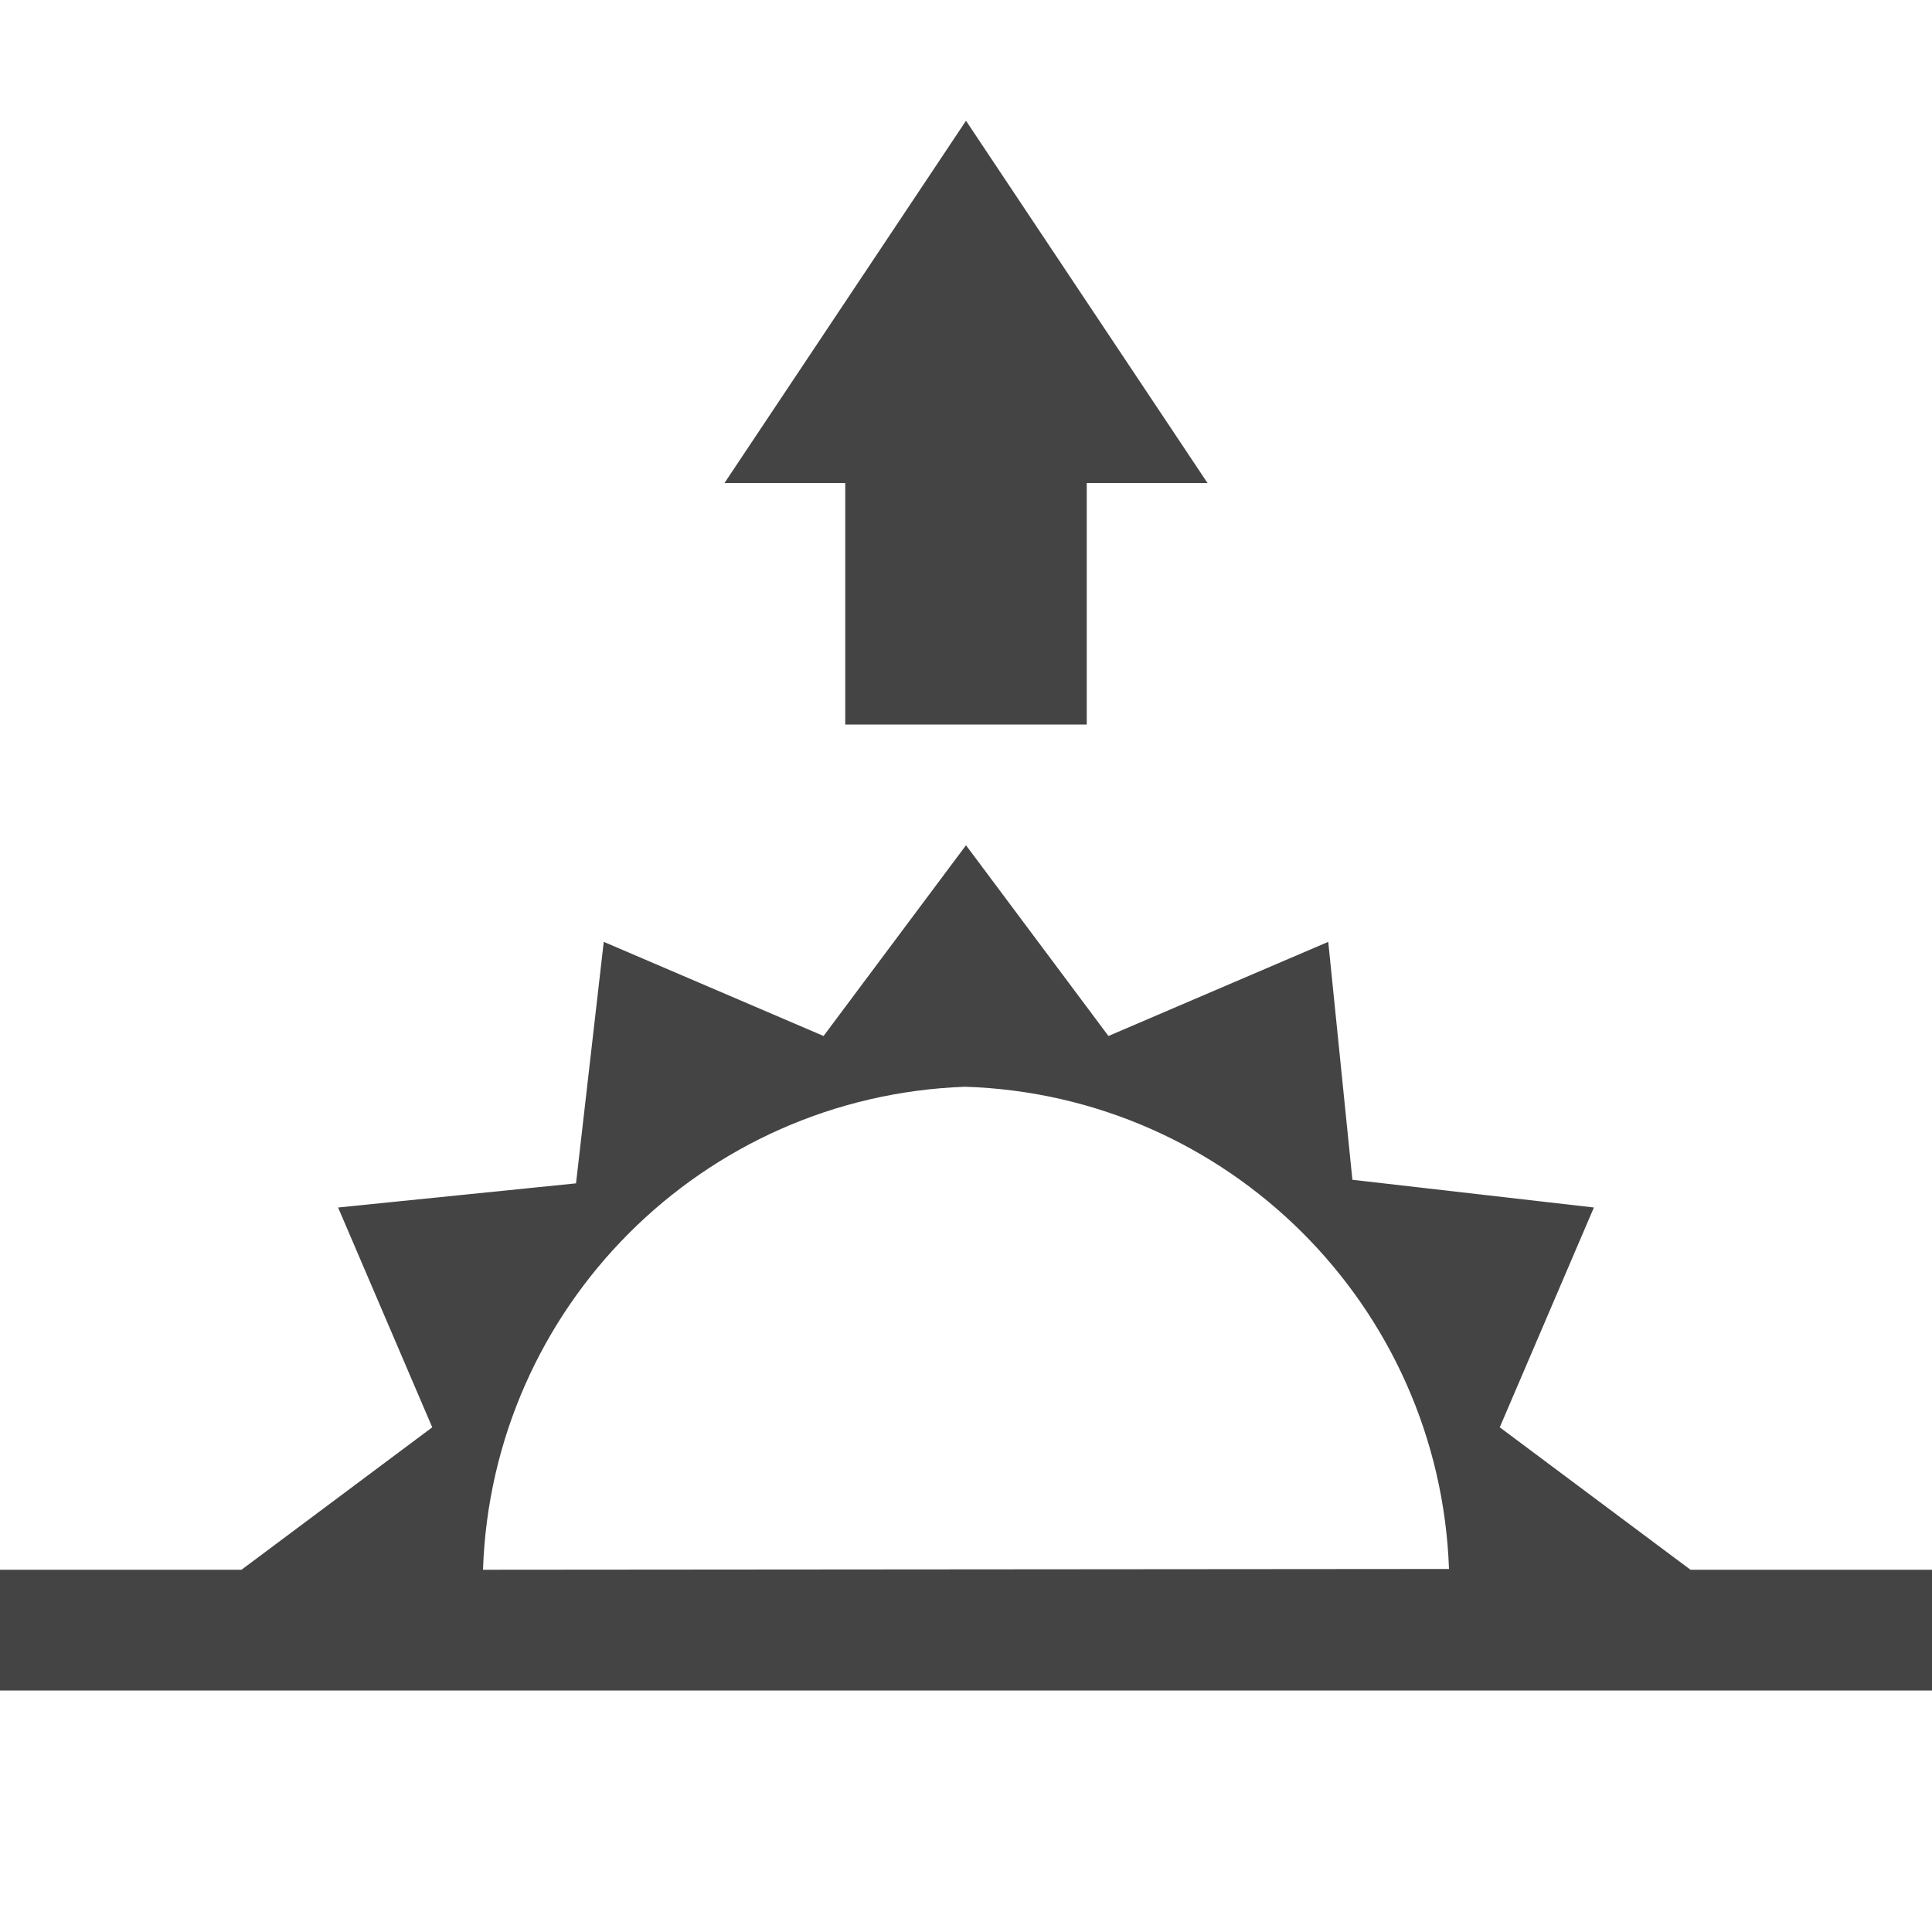 <?xml version="1.0" encoding="UTF-8"?>
<svg xmlns="http://www.w3.org/2000/svg" xmlns:xlink="http://www.w3.org/1999/xlink" width="40pt" height="40pt" viewBox="0 0 40 40" version="1.1">
<g id="surface1">
<path style=" stroke:none;fill-rule:nonzero;fill:rgb(26.667%,26.667%,26.667%);fill-opacity:1;" d="M 15 10 L 17.5 10 L 17.5 15 L 22.5 15 L 22.5 10 L 25 10 L 20 2.5 Z M 15 10 "/>
<path style=" stroke:none;fill-rule:nonzero;fill:rgb(26.667%,26.667%,26.667%);fill-opacity:1;" d="M 31.051 29.551 L 33 25 L 28 24.426 L 27.5 19.5 L 22.949 21.449 L 20 17.5 L 17.051 21.449 L 12.5 19.5 L 11.926 24.5 L 7 25 L 8.949 29.551 L 5 32.5 L 0 32.5 L 0 35 L 40 35 L 40 32.5 L 35 32.5 Z M 10 32.5 C 10.184 27.062 14.543 22.695 19.984 22.5 C 25.426 22.676 29.805 27.039 30 32.484 Z M 10 32.5 "/>
</g>
</svg>
